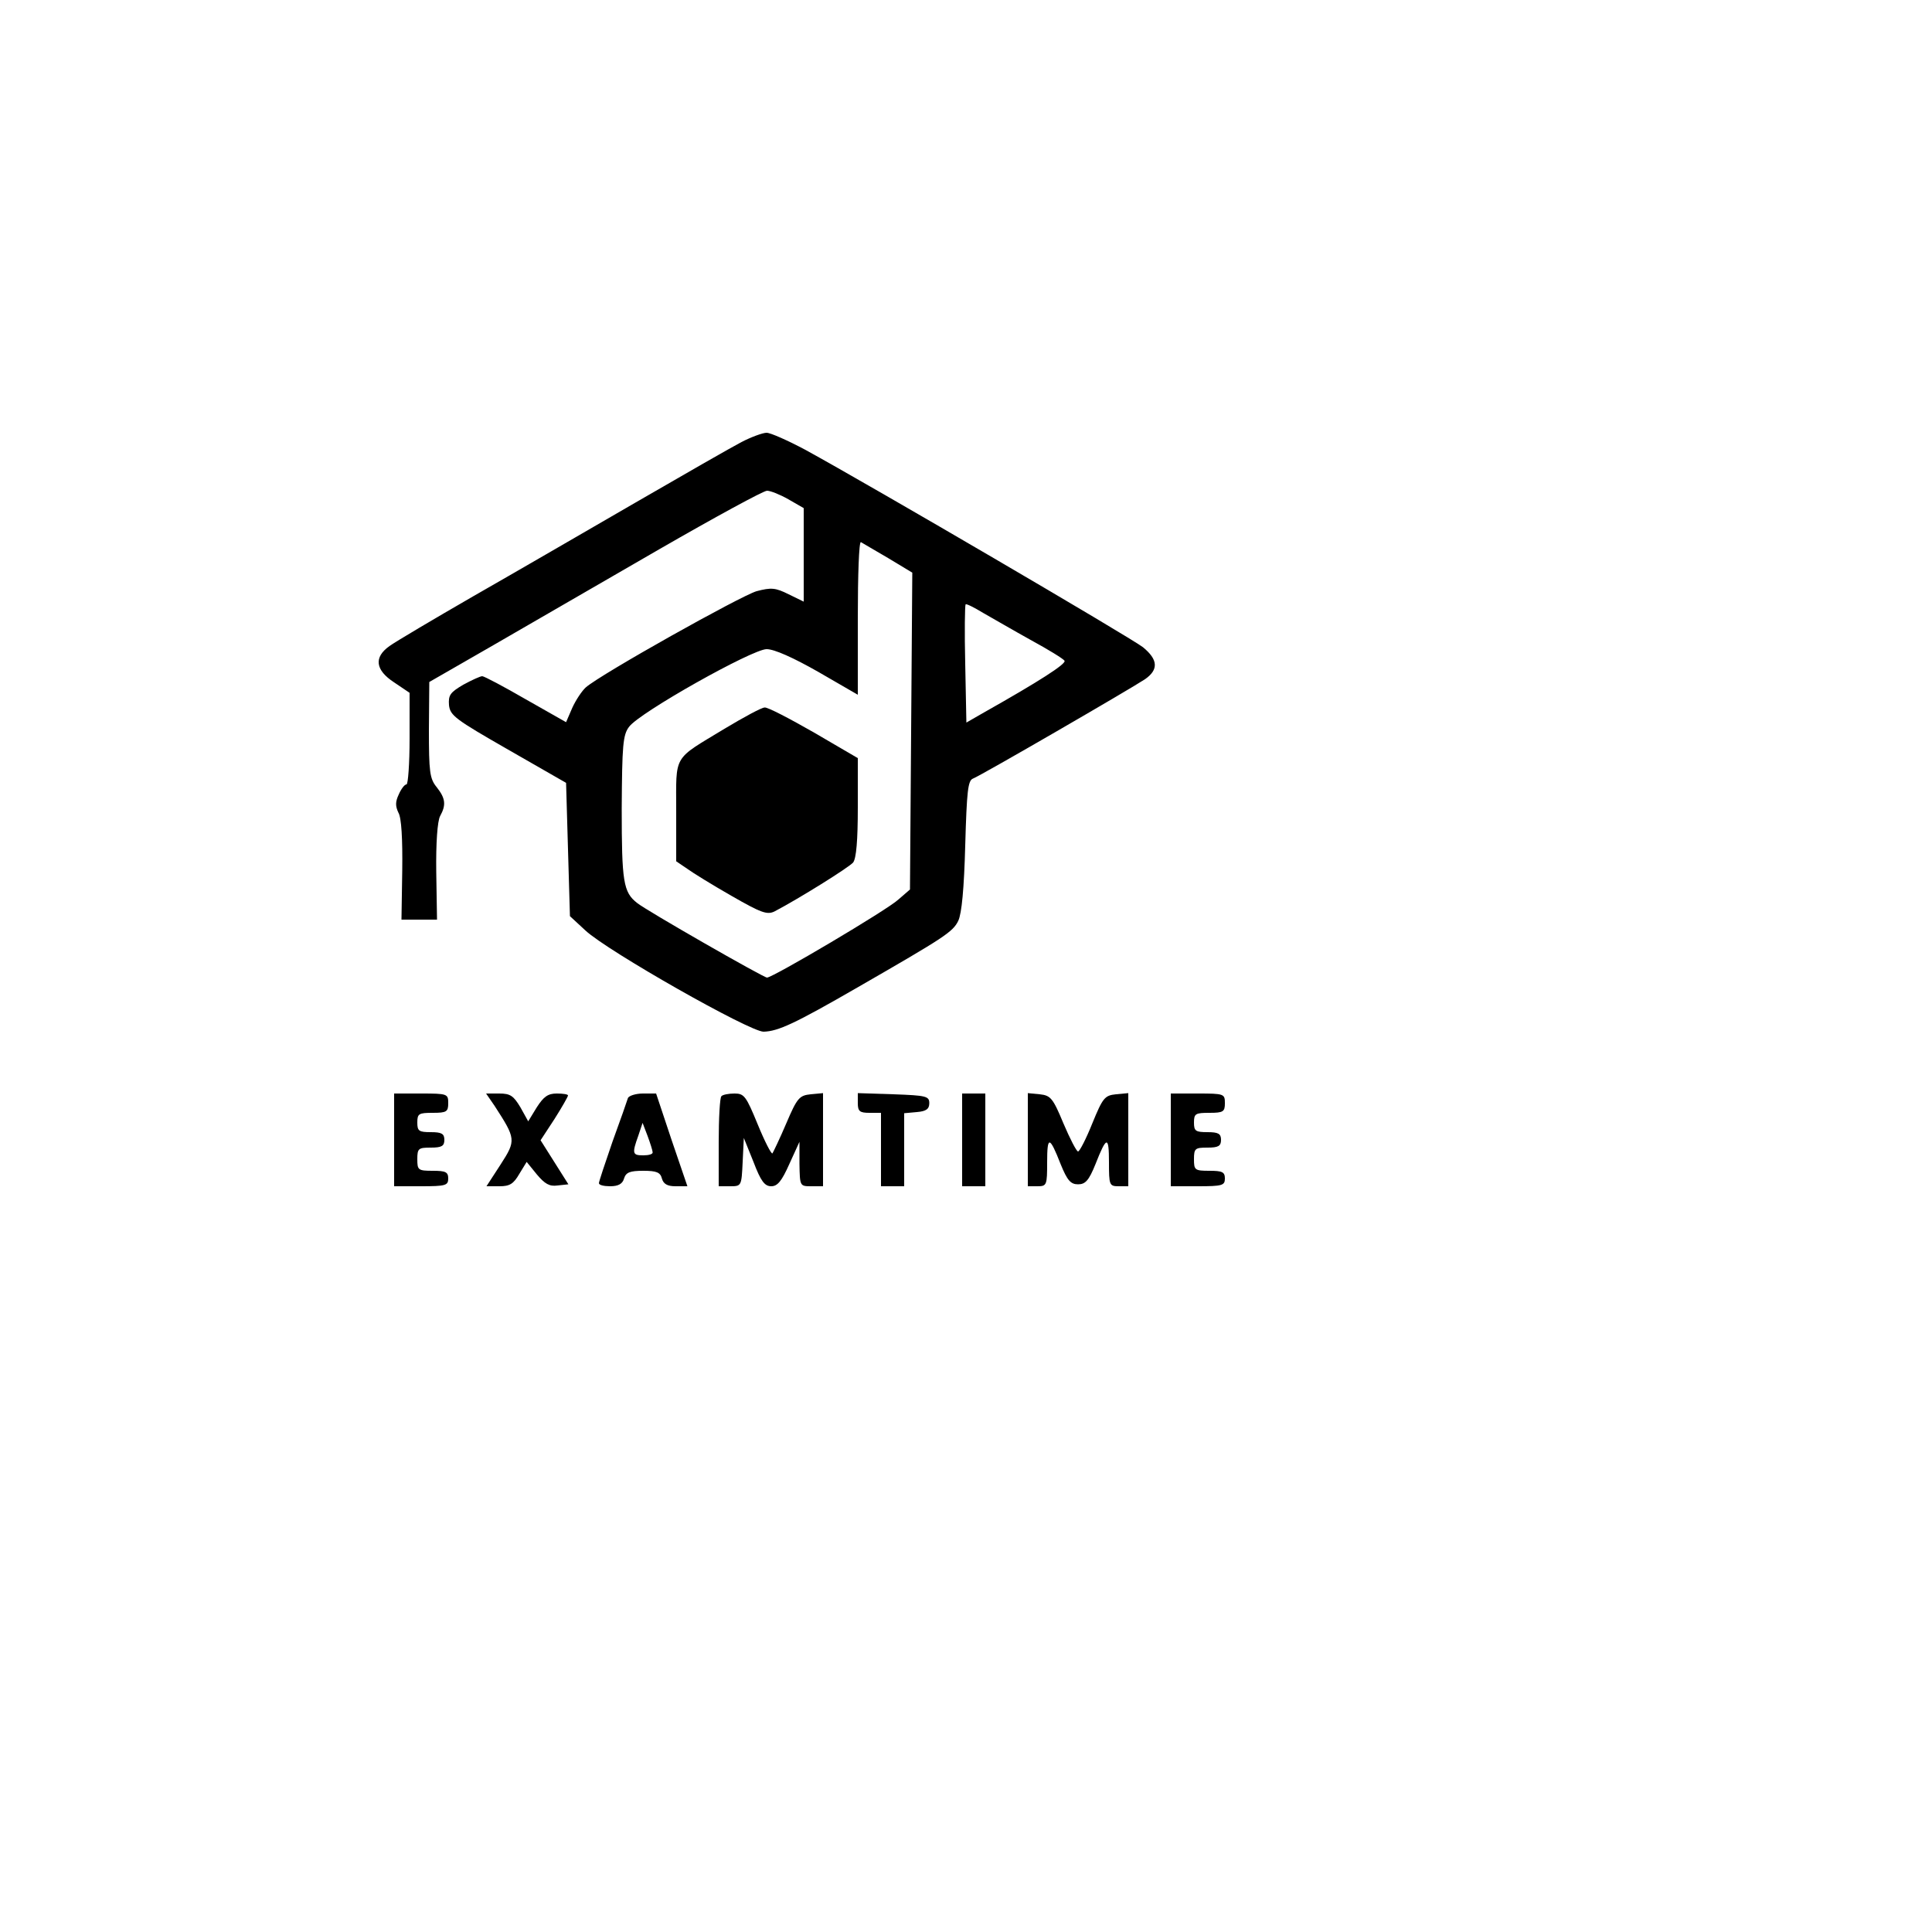 <?xml version="1.0" standalone="no"?>
<!DOCTYPE svg PUBLIC "-//W3C//DTD SVG 20010904//EN"
 "http://www.w3.org/TR/2001/REC-SVG-20010904/DTD/svg10.dtd">
<svg version="1.0" xmlns="http://www.w3.org/2000/svg"
 width="500pt" height="500pt" viewBox="0 0 500 500"
 preserveAspectRatio="xMidYMid meet">

<g transform="translate(0,500) scale(0.1,-0.1)"
fill="#000000" stroke="none">
<path d="M1919 3856 c-25 -13 -149 -84 -275 -157 -126 -73 -314 -182 -419
-242 -104 -60 -202 -118 -217 -129 -41 -29 -37 -62 12 -94 l40 -27 0 -118 c0
-66 -4 -119 -8 -119 -5 0 -14 -12 -20 -26 -9 -19 -9 -30 -1 -47 8 -13 11 -68
10 -149 l-2 -128 46 0 46 0 -2 124 c-1 74 3 131 10 144 16 29 14 46 -9 75 -18
22 -20 40 -20 149 l1 123 167 96 c92 53 285 165 429 248 144 83 269 151 278
151 9 0 34 -10 55 -22 l40 -23 0 -121 0 -121 -39 19 c-34 17 -45 18 -83 8 -41
-12 -402 -214 -442 -249 -10 -9 -26 -33 -35 -53 l-16 -37 -104 59 c-57 33
-108 60 -113 60 -5 0 -27 -10 -49 -22 -34 -20 -39 -27 -37 -53 3 -27 17 -37
153 -115 l150 -86 5 -173 5 -172 40 -37 c58 -54 425 -262 461 -262 38 1 81 21
244 115 224 129 246 143 260 172 9 19 15 84 18 195 4 141 7 168 20 173 21 8
409 233 445 257 36 25 34 51 -5 83 -32 25 -704 418 -874 511 -45 24 -90 44
-100 44 -10 0 -40 -11 -65 -24z m379 -300 l63 -38 -3 -410 -3 -410 -30 -26
c-29 -27 -325 -202 -340 -202 -9 0 -313 174 -336 193 -36 28 -40 55 -40 245 1
163 3 190 19 211 27 37 319 201 356 201 20 0 69 -22 134 -59 l102 -59 0 199
c0 110 3 198 8 196 4 -2 35 -21 70 -41z m369 -212 c46 -25 85 -49 88 -54 5 -8
-67 -54 -207 -133 l-47 -27 -3 151 c-2 83 -1 152 1 155 2 2 22 -8 45 -22 23
-13 78 -45 123 -70z"/>
<path d="M1875 3114 c-135 -82 -125 -64 -125 -213 l0 -130 28 -19 c15 -11 67
-43 116 -71 75 -43 91 -49 110 -40 63 33 193 114 204 127 8 11 12 56 12 143
l0 127 -113 66 c-63 36 -120 66 -128 65 -8 0 -54 -25 -104 -55z"/>
<path d="M1020 2050 l0 -120 70 0 c63 0 70 2 70 20 0 17 -7 20 -40 20 -38 0
-40 2 -40 30 0 28 3 30 35 30 28 0 35 4 35 20 0 16 -7 20 -35 20 -31 0 -35 3
-35 25 0 23 4 25 40 25 36 0 40 3 40 25 0 24 -2 25 -70 25 l-70 0 0 -120z"/>
<path d="M1280 2138 c55 -85 56 -89 16 -151 l-37 -57 34 0 c26 0 36 6 51 32
l19 31 26 -32 c21 -25 33 -32 54 -29 l28 3 -36 57 -36 57 36 55 c19 30 35 58
35 61 0 3 -13 5 -29 5 -23 0 -34 -8 -52 -36 l-22 -36 -20 36 c-18 30 -26 36
-55 36 l-34 0 22 -32z"/>
<path d="M1625 2158 c-2 -7 -20 -58 -40 -113 -19 -55 -35 -103 -35 -107 0 -5
13 -8 29 -8 21 0 32 6 36 20 5 16 15 20 50 20 34 0 44 -4 48 -20 4 -14 14 -20
35 -20 l31 0 -41 120 -40 120 -34 0 c-19 0 -37 -6 -39 -12z m64 -140 c1 -5
-10 -8 -24 -8 -28 0 -30 4 -13 51 l11 33 13 -34 c7 -19 13 -38 13 -42z"/>
<path d="M1867 2163 c-4 -3 -7 -57 -7 -120 l0 -113 30 0 c29 0 29 1 32 63 l3
62 25 -62 c19 -50 29 -63 46 -63 16 0 27 13 47 58 l26 57 0 -57 c1 -58 1 -58
31 -58 l30 0 0 121 0 120 -32 -3 c-29 -3 -35 -9 -63 -75 -17 -40 -34 -75 -36
-78 -3 -2 -20 31 -38 75 -30 73 -35 80 -60 80 -15 0 -31 -3 -34 -7z"/>
<path d="M2220 2145 c0 -21 5 -25 30 -25 l30 0 0 -95 0 -95 30 0 30 0 0 94 0
95 33 3 c24 2 32 8 32 23 0 18 -8 20 -92 23 l-93 3 0 -26z"/>
<path d="M2490 2050 l0 -120 30 0 30 0 0 120 0 120 -30 0 -30 0 0 -120z"/>
<path d="M2660 2051 l0 -121 25 0 c24 0 25 3 25 62 0 69 6 69 35 -5 17 -42 26
-52 45 -52 19 0 28 10 45 52 29 74 35 74 35 5 0 -59 1 -62 25 -62 l25 0 0 121
0 120 -32 -3 c-29 -3 -34 -9 -61 -75 -16 -40 -33 -73 -37 -73 -4 0 -21 33 -38
73 -27 65 -33 72 -61 75 l-31 3 0 -120z"/>
<path d="M3030 2050 l0 -120 70 0 c63 0 70 2 70 20 0 17 -7 20 -40 20 -38 0
-40 2 -40 30 0 28 3 30 35 30 28 0 35 4 35 20 0 16 -7 20 -35 20 -31 0 -35 3
-35 25 0 23 4 25 40 25 36 0 40 3 40 25 0 24 -2 25 -70 25 l-70 0 0 -120z"/>
</g>
</svg>
